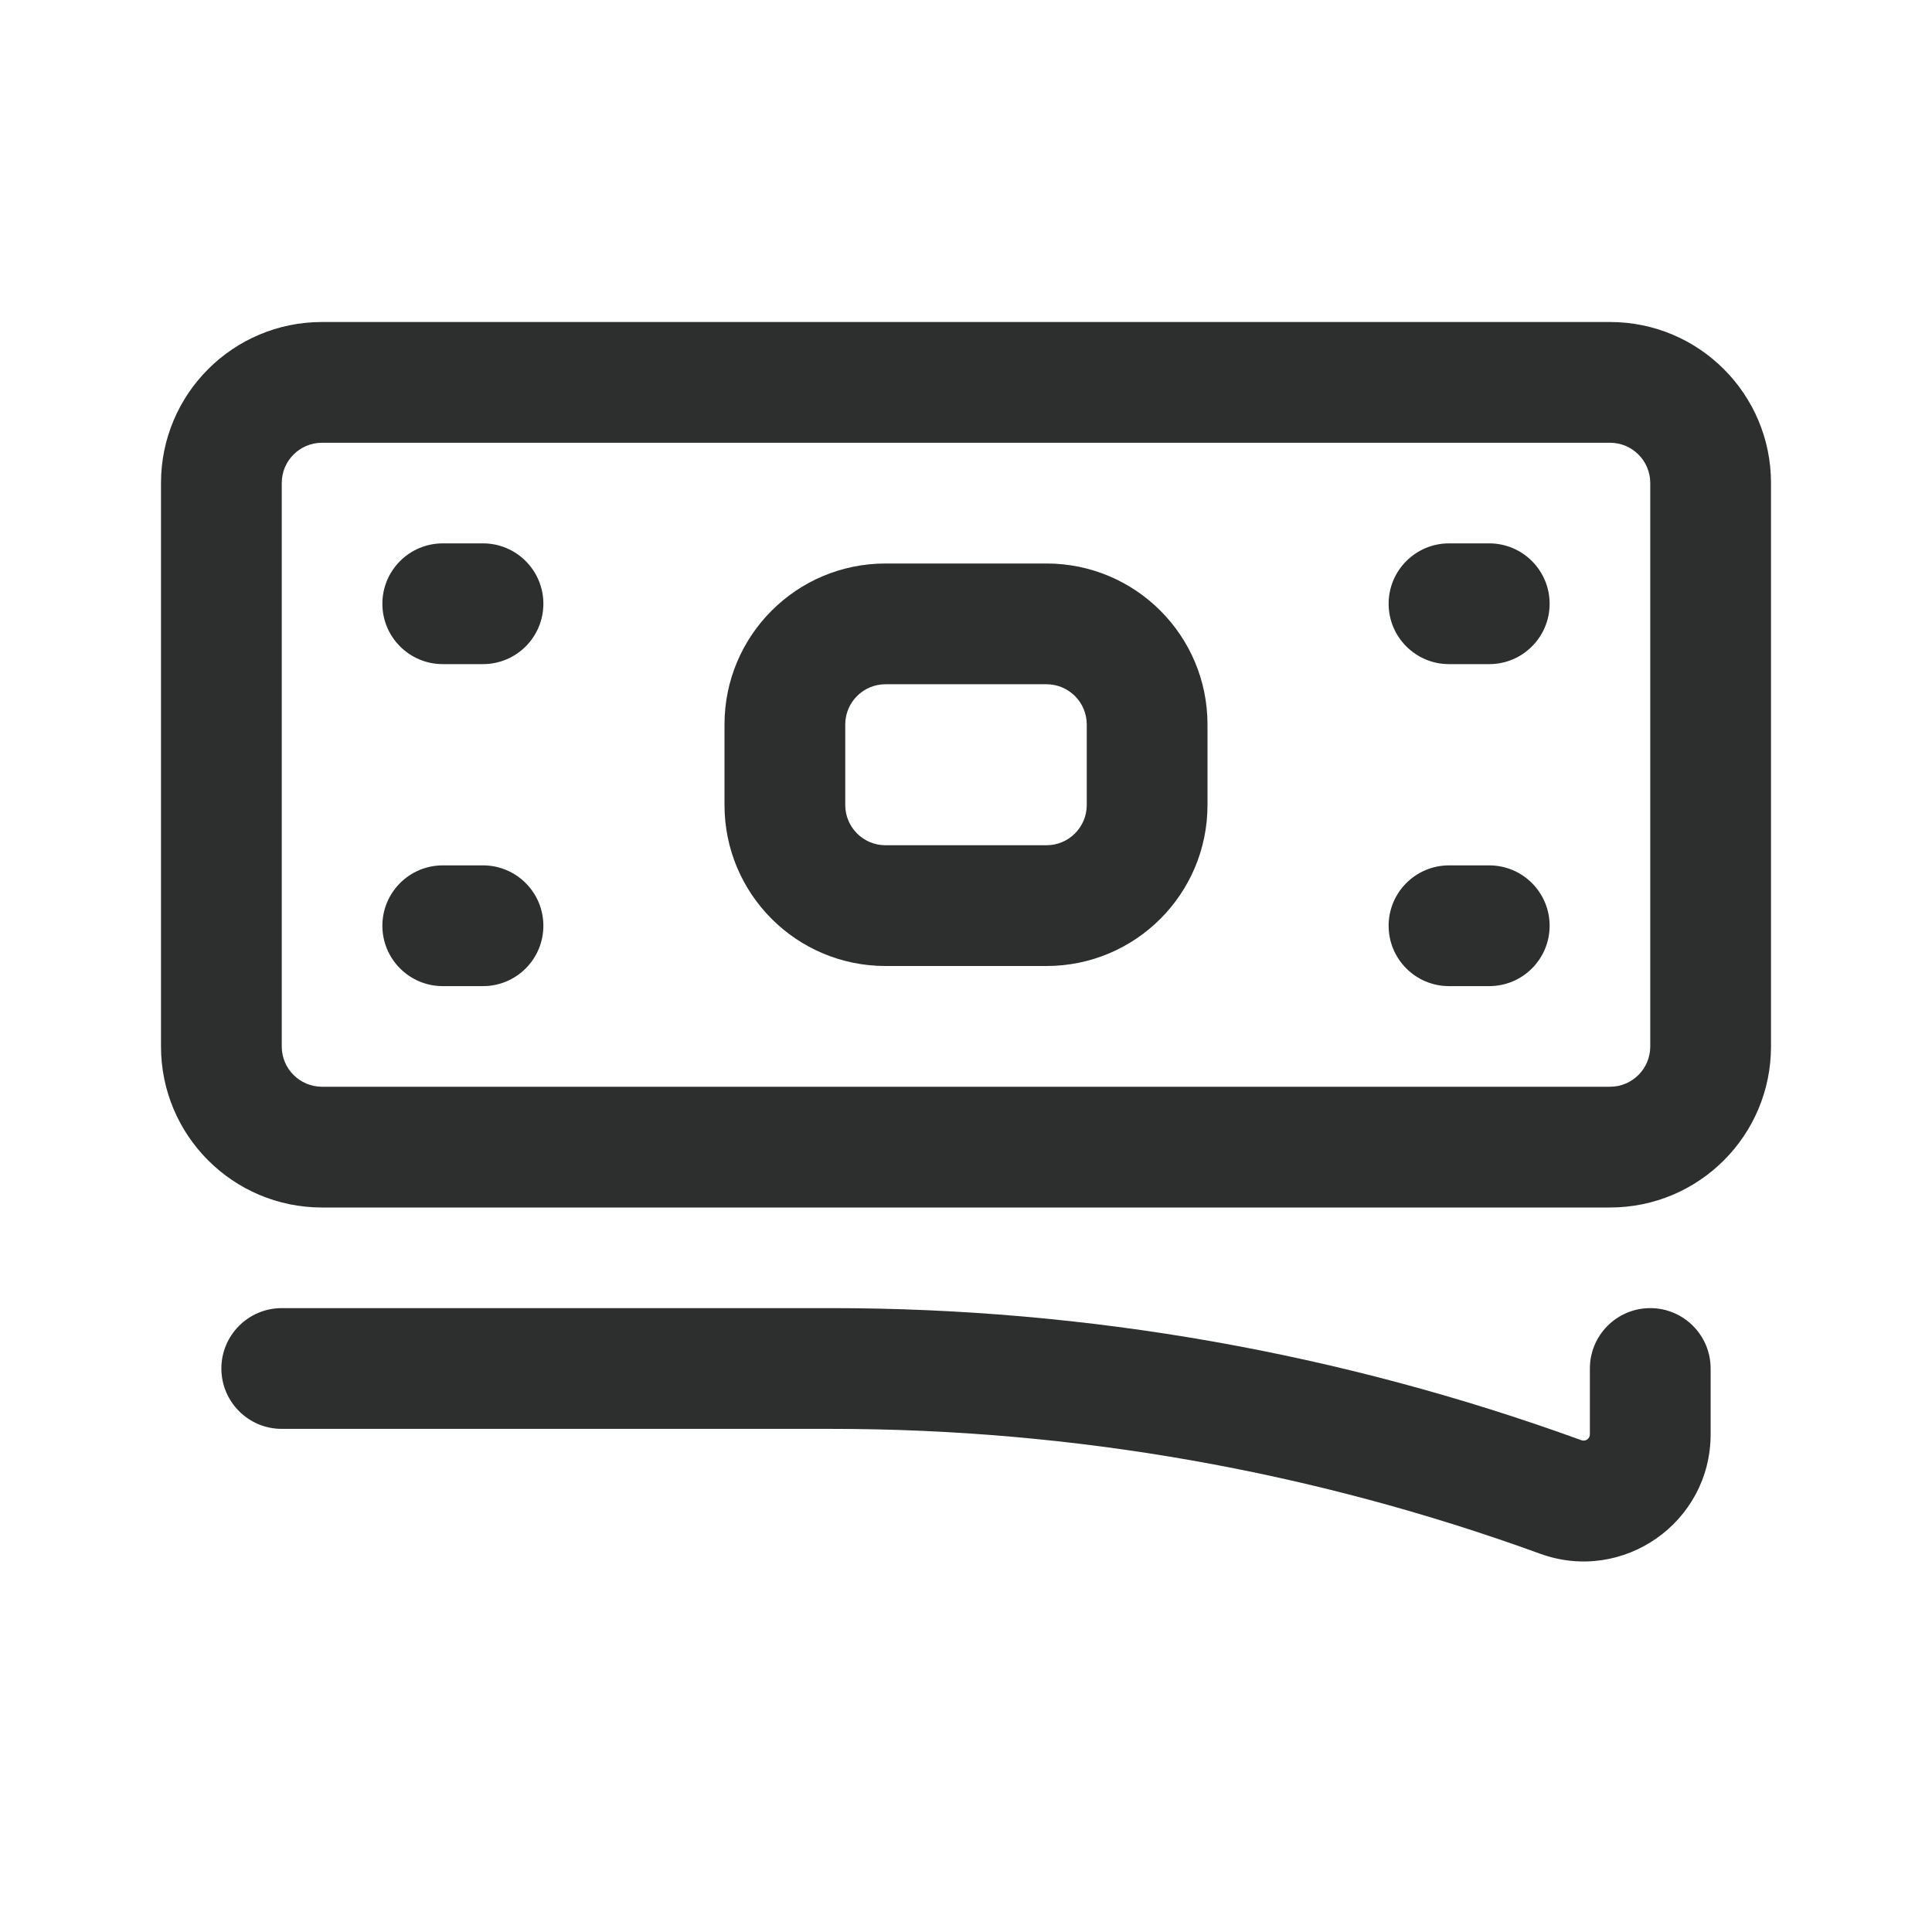 <svg width="24" height="24" viewBox="0 0 24 24" fill="none" xmlns="http://www.w3.org/2000/svg">
<path fill-rule="evenodd" clip-rule="evenodd" d="M9 9C9 7.895 9.895 7 11 7H13C14.105 7 15 7.895 15 9V10C15 11.105 14.105 12 13 12H11C9.895 12 9 11.105 9 10V9ZM11 8.5H13C13.276 8.5 13.5 8.724 13.5 9V10C13.5 10.276 13.276 10.5 13 10.5H11C10.724 10.5 10.5 10.276 10.5 10V9C10.5 8.724 10.724 8.5 11 8.5Z" fill="#2D2E2E"/>
<path d="M4.75 7.5C4.75 7.086 5.086 6.75 5.5 6.75H6C6.414 6.75 6.75 7.086 6.75 7.5C6.75 7.914 6.414 8.25 6 8.25H5.5C5.086 8.25 4.75 7.914 4.75 7.5Z" fill="#2D2E2E"/>
<path d="M18 6.75C17.586 6.75 17.25 7.086 17.25 7.5C17.25 7.914 17.586 8.25 18 8.25H18.5C18.914 8.25 19.25 7.914 19.25 7.5C19.25 7.086 18.914 6.75 18.5 6.75H18Z" fill="#2D2E2E"/>
<path d="M4.75 11.5C4.75 11.086 5.086 10.75 5.5 10.75H6C6.414 10.75 6.75 11.086 6.75 11.5C6.75 11.914 6.414 12.25 6 12.25H5.5C5.086 12.25 4.75 11.914 4.75 11.5Z" fill="#2D2E2E"/>
<path d="M18 10.75C17.586 10.75 17.25 11.086 17.25 11.5C17.25 11.914 17.586 12.25 18 12.25H18.5C18.914 12.25 19.25 11.914 19.25 11.5C19.25 11.086 18.914 10.75 18.5 10.75H18Z" fill="#2D2E2E"/>
<path fill-rule="evenodd" clip-rule="evenodd" d="M4 4C2.895 4 2 4.895 2 6V13C2 14.105 2.895 15 4 15H20C21.105 15 22 14.105 22 13V6C22 4.895 21.105 4 20 4H4ZM20 5.5H4C3.724 5.5 3.5 5.724 3.5 6V13C3.5 13.276 3.724 13.5 4 13.5H20C20.276 13.5 20.5 13.276 20.5 13V6C20.5 5.724 20.276 5.5 20 5.5Z" fill="#2D2E2E"/>
<path d="M2.75 17C2.75 16.586 3.086 16.25 3.5 16.25H10.33C13.507 16.25 16.659 16.805 19.645 17.891C19.696 17.91 19.75 17.872 19.75 17.817V17C19.75 16.586 20.086 16.25 20.5 16.25C20.914 16.25 21.25 16.586 21.25 17V17.817C21.25 18.913 20.162 19.675 19.132 19.301C16.311 18.275 13.332 17.75 10.33 17.75H3.5C3.086 17.75 2.75 17.414 2.75 17Z" fill="#2D2E2E"/>
</svg>
